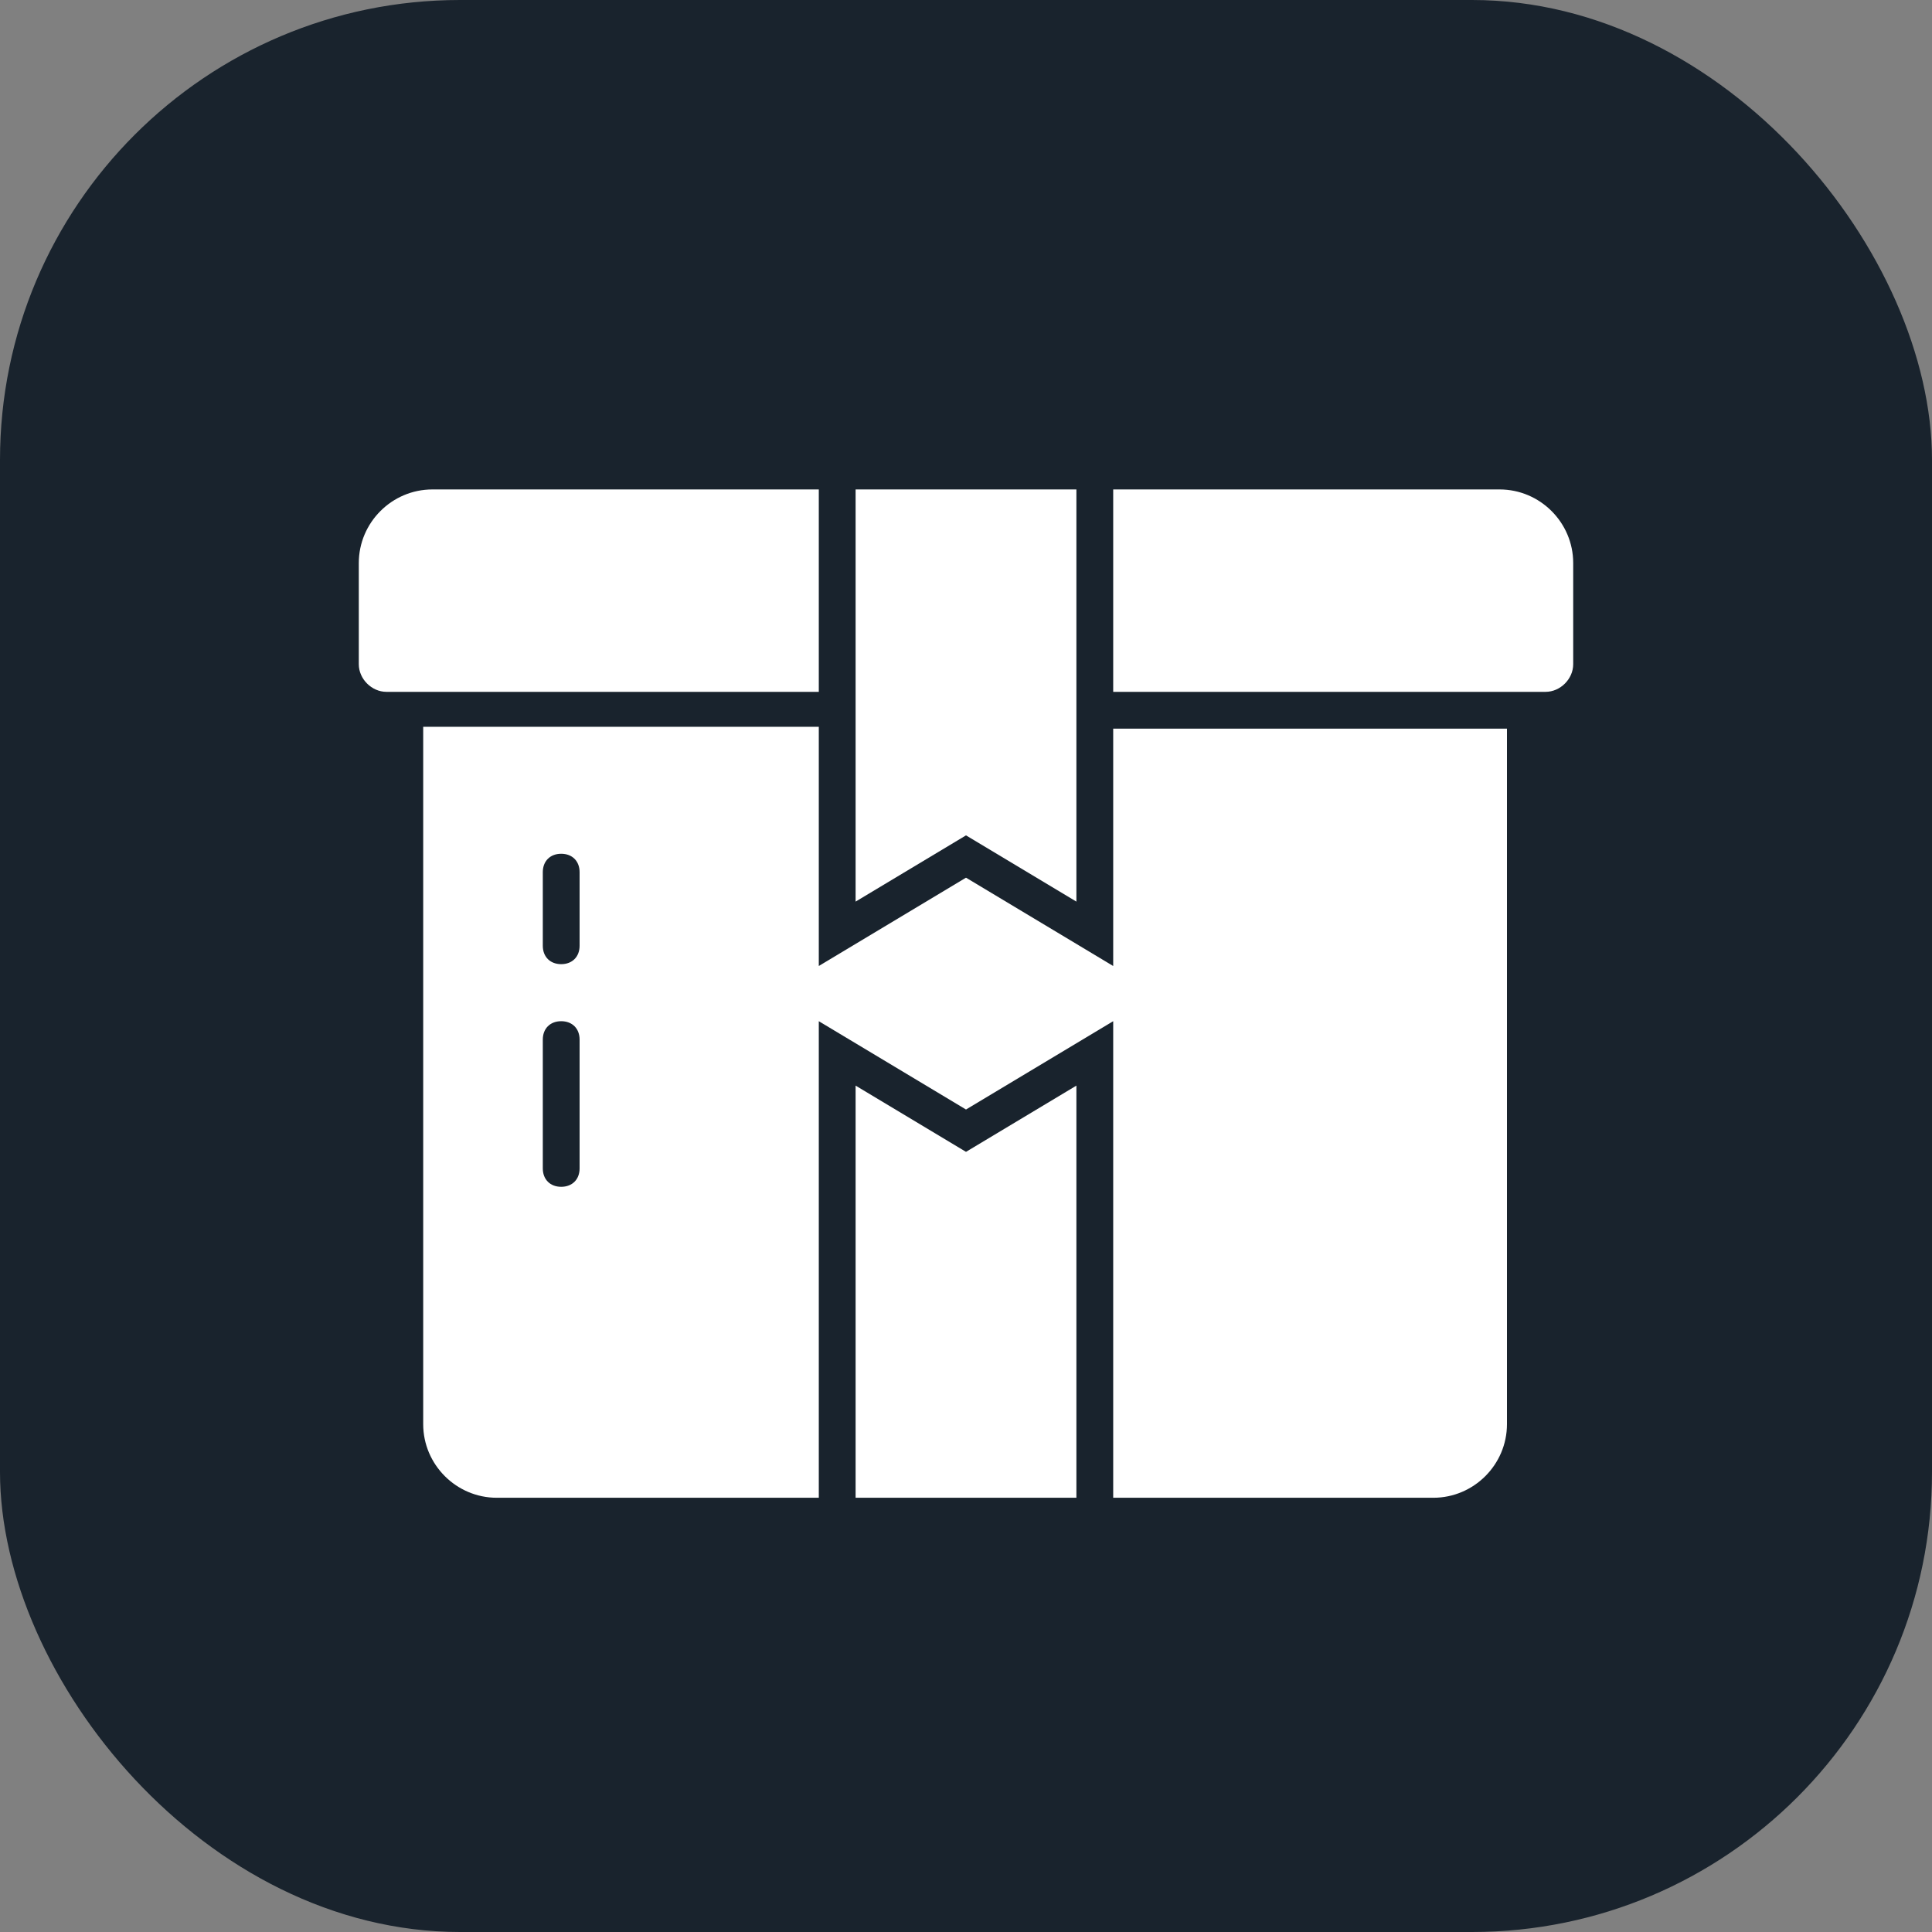<svg width="63" height="63" viewBox="0 0 63 63" fill="none" xmlns="http://www.w3.org/2000/svg">
<rect x="0" y="0" width="63" height="63" fill="#808080" stroke="none"/>
<rect width="63" height="63" rx="15" fill="#19232D"/>
<path d="M26.7 15.96H14.1C12.78 15.96 11.7 17.04 11.7 18.36V21.66C11.7 22.14 12.12 22.56 12.6 22.56L26.7 22.56L26.7 15.96Z" fill="white"/>
<path d="M48.9 15.96H36.3V22.56H50.4C50.88 22.56 51.3 22.14 51.3 21.66V18.36C51.3 17.04 50.22 15.96 48.9 15.96Z" fill="white"/>
<path d="M27.9 35.4V48.84H35.1V35.4L31.5 37.56L27.9 35.4Z" fill="white"/>
<path d="M35.1 29.4V15.96H27.9V29.4L31.5 27.24L35.1 29.4Z" fill="white"/>
<path d="M36.3 31.5L31.5 28.62L26.7 31.5V23.7H13.8V46.44C13.8 47.76 14.88 48.84 16.2 48.84H26.7V33.3L31.5 36.18L36.3 33.3V48.84H46.74C48.059 48.84 49.14 47.76 49.14 46.44V23.76H36.3L36.3 31.5ZM18.9 38.1C18.9 38.46 18.66 38.7 18.3 38.7C17.94 38.7 17.7 38.46 17.7 38.1V33.9C17.7 33.54 17.94 33.3 18.3 33.3C18.66 33.3 18.9 33.54 18.9 33.9V38.1ZM18.9 30.84C18.9 31.2 18.66 31.44 18.3 31.44C17.94 31.44 17.7 31.2 17.7 30.84V28.44C17.7 28.08 17.94 27.84 18.3 27.84C18.66 27.84 18.9 28.08 18.9 28.44V30.84Z" fill="white"/>
</svg>

